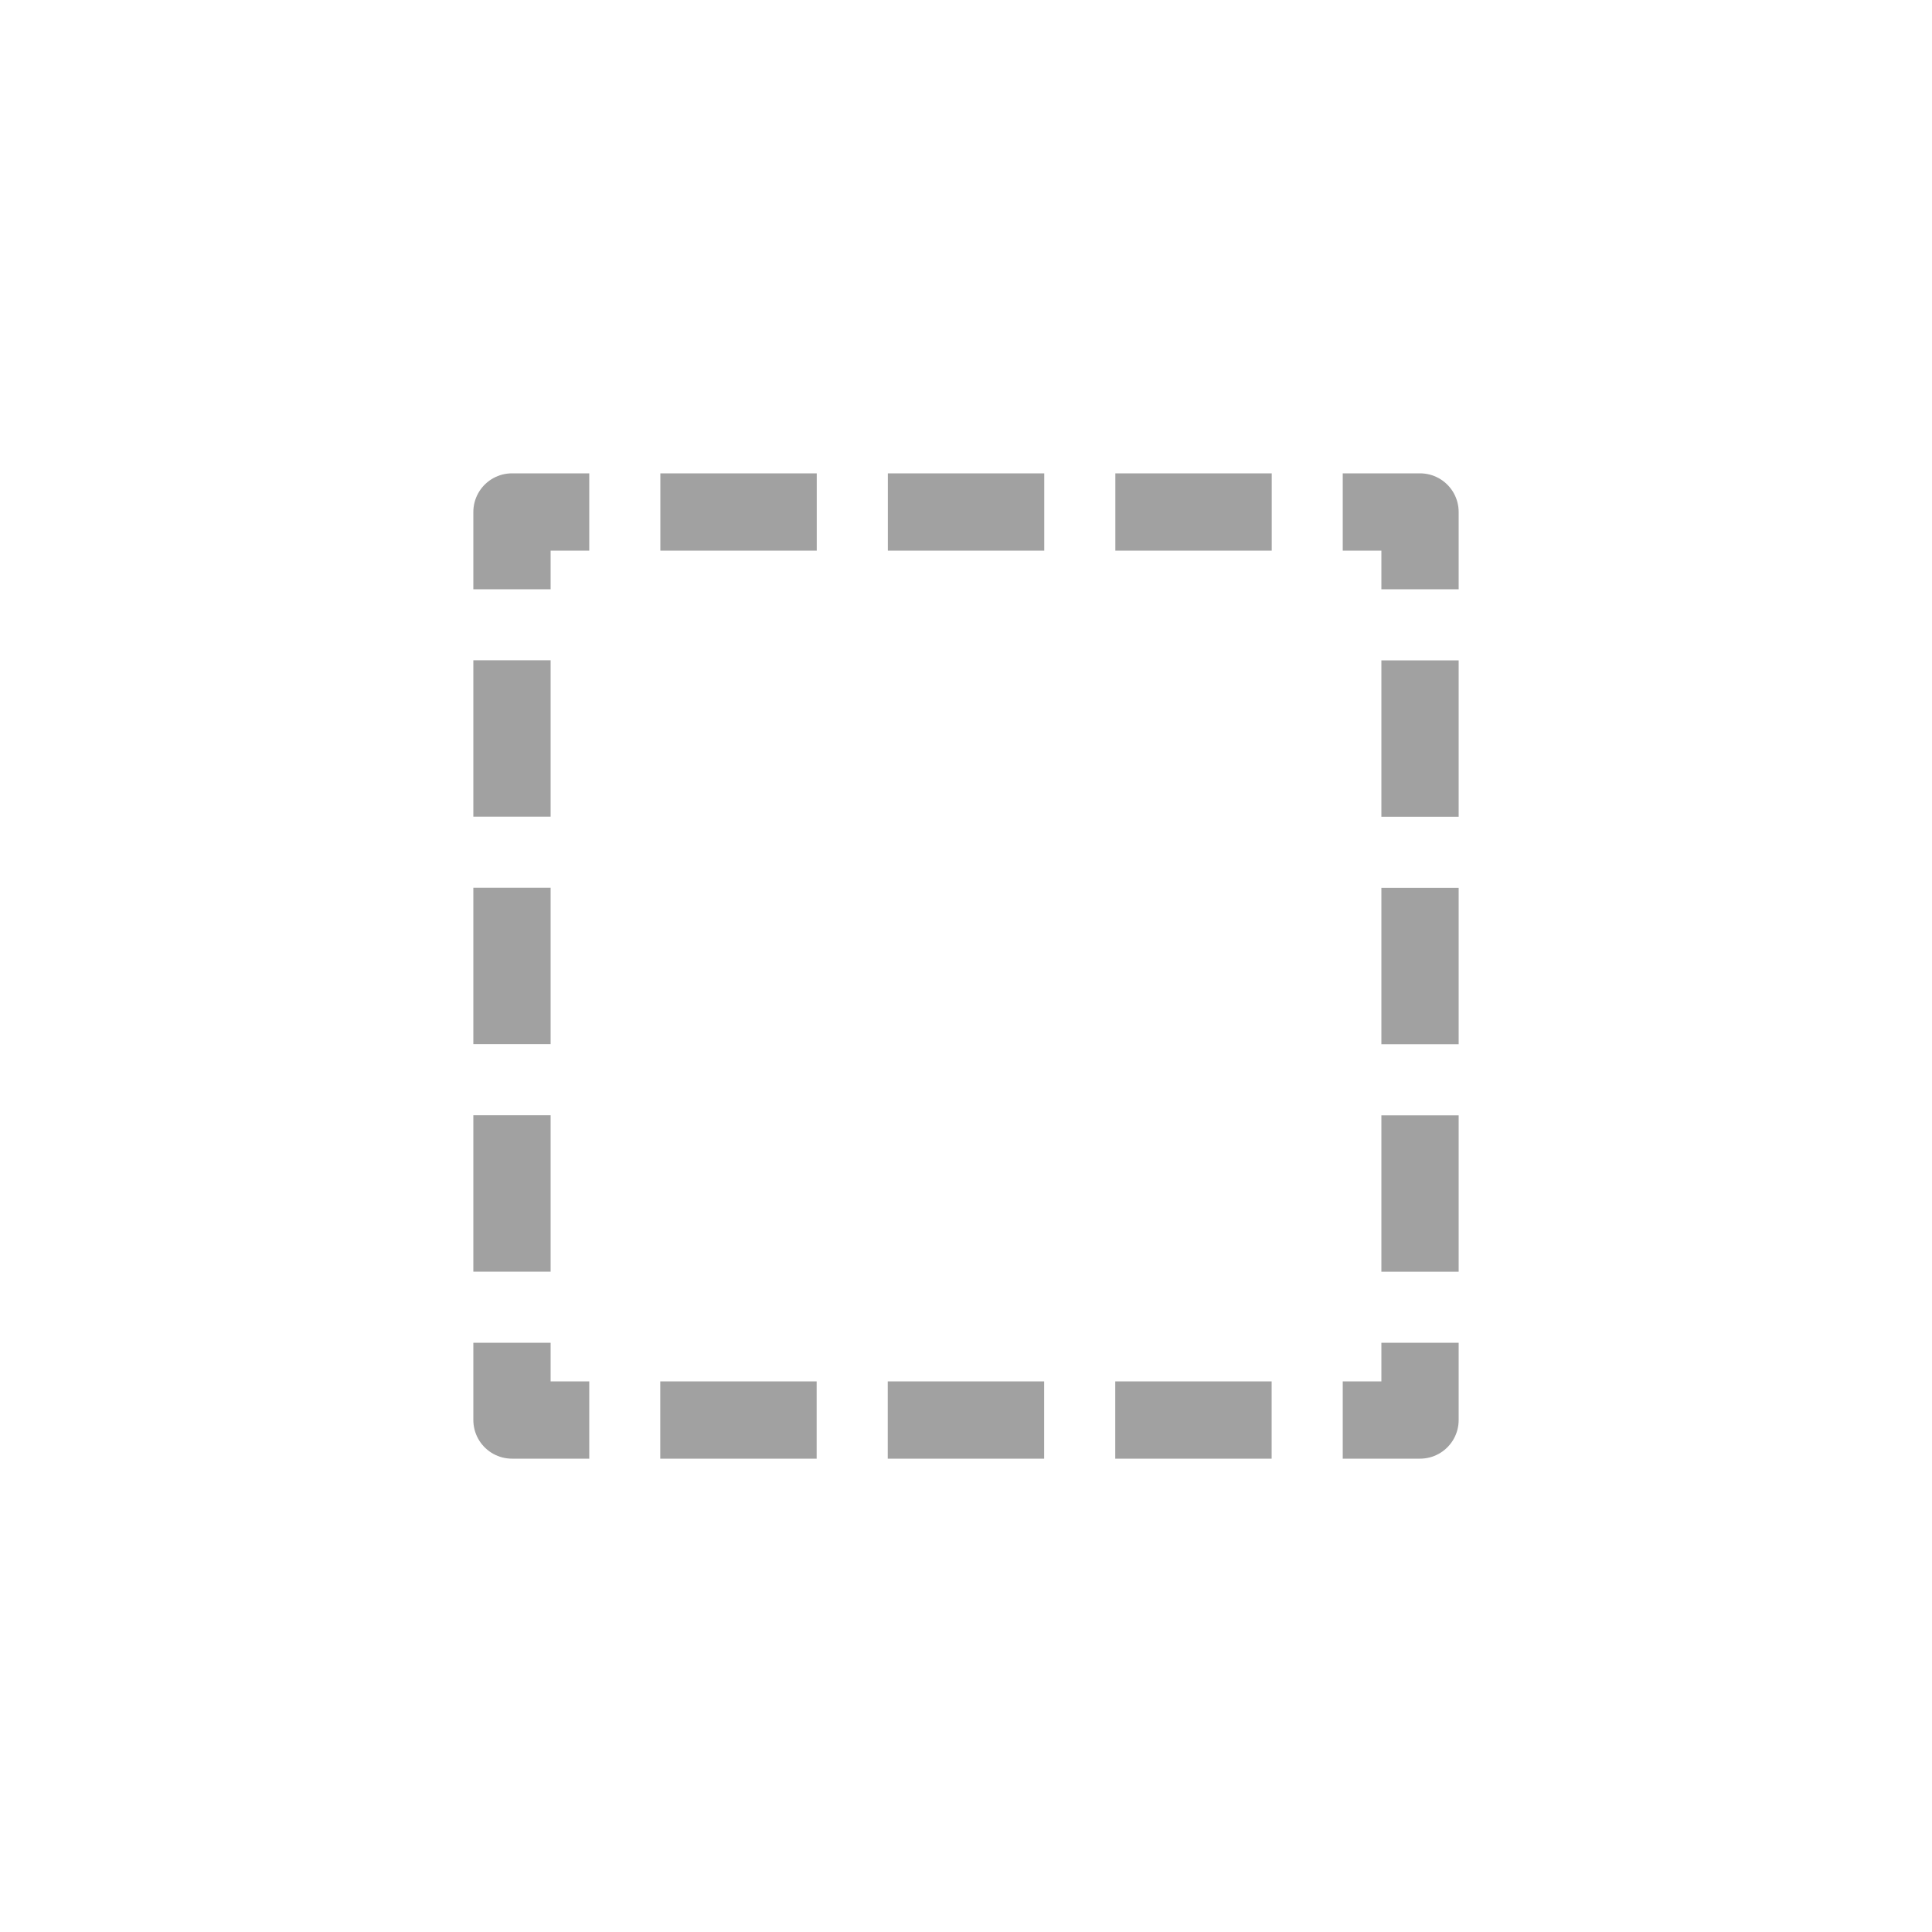 <svg xmlns="http://www.w3.org/2000/svg" viewBox="0 0 200 200"><defs><style>.cls-1,.cls-2{fill:none;stroke:#a1a1a1;stroke-linecap:square;stroke-linejoin:round;stroke-width:8px;}.cls-2{stroke-dasharray:8.19 15.36;}</style></defs><title>Select</title><g id="Select"><polyline class="cls-1" points="147 143 147 147 143 147"/><line class="cls-2" x1="127.64" y1="147" x2="64.68" y2="147"/><polyline class="cls-1" points="57 147 53 147 53 143"/><line class="cls-2" x1="53" y1="127.64" x2="53" y2="64.68"/><polyline class="cls-1" points="53 57 53 53 57 53"/><line class="cls-2" x1="72.36" y1="53" x2="135.32" y2="53"/><polyline class="cls-1" points="143 53 147 53 147 57"/><line class="cls-2" x1="147" y1="72.36" x2="147" y2="135.32"/></g></svg>